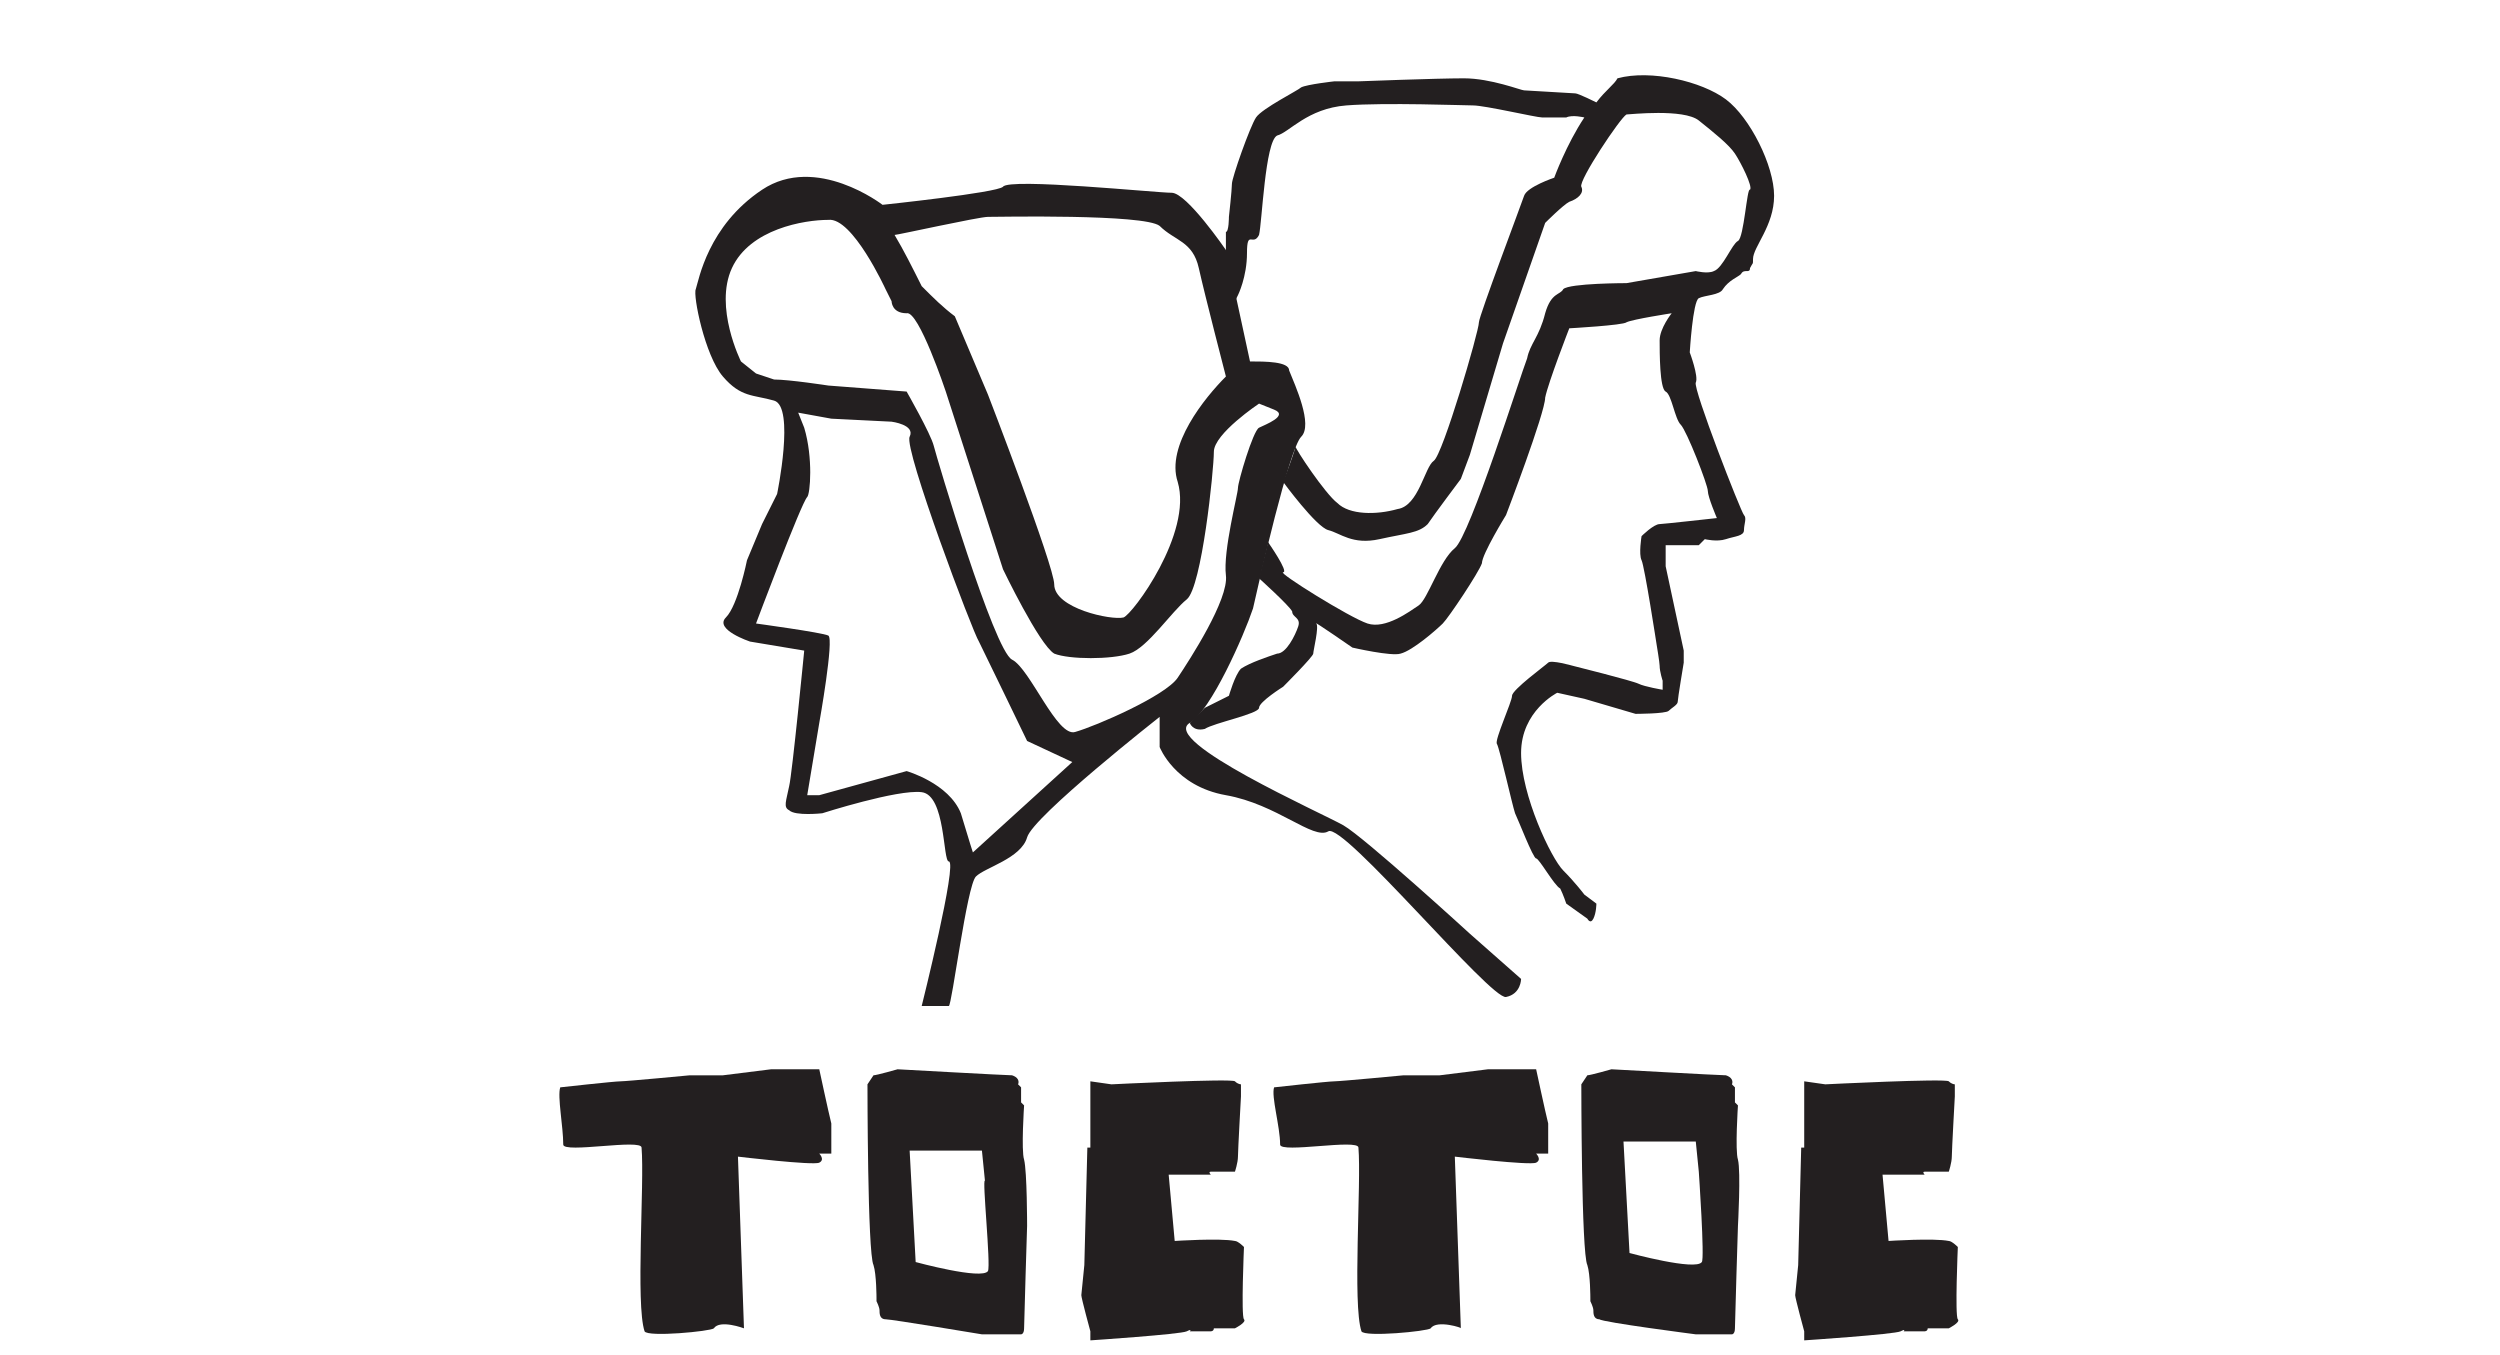 <?xml version="1.0" encoding="utf-8"?>
<!-- Generator: Adobe Illustrator 27.2.0, SVG Export Plug-In . SVG Version: 6.00 Build 0)  -->
<svg class="logo_left" version="1.1" id="Layer_1" xmlns="http://www.w3.org/2000/svg" xmlns:xlink="http://www.w3.org/1999/xlink" x="0px" y="0px"
	 viewBox="0 0 83 45" style="enable-background:new 0 0 83 45;" xml:space="preserve">
<style type="text/css">
	.st0{fill:#231F20;}
</style>
<path class="st0" d="M17.6,1.6"/>
<path class="st0" d="M34,38.5c-0.1-0.3,0-1.8,0-1.8l-0.1-0.1v-0.5L33.8,36c0,0,0.1-0.2-0.2-0.3c-0.2,0-3.8-0.2-3.8-0.2
	s-0.7,0.2-0.8,0.2L28.8,36c0,0,0,5.6,0.2,6c0.1,0.3,0.1,1.1,0.1,1.1v0.1c0,0,0.1,0.2,0.1,0.3s0,0.3,0.2,0.3s3.2,0.5,3.2,0.5h0.8h0.5
	c0,0,0.1,0,0.1-0.2s0.1-3.4,0.1-3.4S34.1,38.9,34,38.5z M32.8,42.2c-0.2,0.3-2.4-0.3-2.4-0.3l-0.2-3.7h2.4l0.1,1
	C32.6,39.1,32.9,42,32.8,42.2z"/>
<path class="st0" d="M57.7,38.5c-0.1-0.3,0-1.8,0-1.8l-0.1-0.1v-0.5L57.5,36c0,0,0.1-0.2-0.2-0.3c-0.2,0-3.8-0.2-3.8-0.2
	s-0.7,0.2-0.8,0.2L52.5,36c0,0,0,5.6,0.2,6c0.1,0.3,0.1,1.1,0.1,1.1v0.1c0,0,0.1,0.2,0.1,0.3s0,0.3,0.2,0.3c0.1,0.1,3.2,0.5,3.2,0.5
	H57h0.5c0,0,0.1,0,0.1-0.2s0.1-3.4,0.1-3.4S57.8,38.9,57.7,38.5z M56.5,41.9c-0.2,0.3-2.4-0.3-2.4-0.3l-0.2-3.7h2.4l0.1,1
	C56.4,38.9,56.6,41.8,56.5,41.9z"/>
<path class="st0" d="M62.5,39h1.4c0,0-0.1-0.1,0-0.1s0.8,0,0.8,0s0.1-0.3,0.1-0.5s0.1-2,0.1-2V36c0,0-0.1,0-0.2-0.1S60.6,36,60.6,36
	l-0.7-0.1v2.2h-0.1L59.7,42l-0.1,1c0,0.1,0.3,1.2,0.3,1.2v0.3c0,0,3-0.2,3.2-0.3s0.1,0,0.1,0h0.7c0,0,0.1,0,0.1-0.1h0.7
	c0,0,0.4-0.2,0.3-0.3s0-2.4,0-2.4s-0.2-0.2-0.3-0.2c-0.5-0.1-2,0-2,0L62.5,39z"/>
<path class="st0" d="M42.3,36.1c0,0,1.8-0.2,2-0.2s2.3-0.2,2.3-0.2h1.2l1.6-0.2H51c0,0,0.3,1.4,0.4,1.8c0,0.4,0,1,0,1H51
	c0,0,0.2,0.2,0,0.3s-2.7-0.2-2.7-0.2l0.2,5.7c0.1,0-0.8-0.3-1,0c-0.1,0.1-2.2,0.3-2.3,0.1c-0.3-0.9,0-4.9-0.1-6.1
	c0-0.3-2.6,0.2-2.6-0.1C42.5,37.4,42.2,36.4,42.3,36.1z"/>
<path class="st0" d="M38.8,39h1.4c0,0-0.1-0.1,0-0.1s0.8,0,0.8,0s0.1-0.3,0.1-0.5s0.1-2,0.1-2V36c0,0-0.1,0-0.2-0.1
	c-0.1-0.1-4.1,0.1-4.1,0.1l-0.7-0.1v2.2h-0.1L36,42l-0.1,1c0,0.1,0.3,1.2,0.3,1.2v0.3c0,0,3-0.2,3.2-0.3s0.1,0,0.1,0h0.7
	c0,0,0.1,0,0.1-0.1H41c0,0,0.4-0.2,0.3-0.3c-0.1-0.1,0-2.4,0-2.4s-0.2-0.2-0.3-0.2c-0.5-0.1-2,0-2,0L38.8,39z"/>
<path class="st0" d="M18.6,36.1c0,0,1.8-0.2,2-0.2s2.3-0.2,2.3-0.2H24l1.6-0.2h1.6c0,0,0.3,1.4,0.4,1.8c0,0.4,0,1,0,1h-0.4
	c0,0,0.2,0.2,0,0.3s-2.7-0.2-2.7-0.2l0.2,5.7c0,0-0.8-0.3-1,0c-0.1,0.1-2.2,0.3-2.3,0.1c-0.3-0.9,0-4.9-0.1-6.1
	c0-0.3-2.6,0.2-2.6-0.1C18.7,37.4,18.5,36.4,18.6,36.1z"/>
<path class="st0" d="M48.8,31c0,0-3.5-3.2-4.2-3.6s-6.1-2.8-5.1-3.4c0.7-0.4,1.8-2.9,2.1-3.8c0.2-0.9,1.2-5.3,1.6-5.7
	c0.4-0.4-0.2-1.7-0.4-2.2c0-0.3-0.8-0.3-1.3-0.3l-0.8-3.7c0,0-1.3-1.9-1.8-1.9s-5.4-0.5-5.6-0.2c-0.2,0.2-4,0.6-4,0.6
	s-2.2-1.7-4-0.5s-2.1,3-2.2,3.3c-0.1,0.2,0.3,2.2,0.9,2.9s1,0.6,1.7,0.8s0.1,3.1,0.1,3.1l-0.5,1l-0.5,1.2c0,0-0.3,1.5-0.7,1.9
	c-0.4,0.4,0.8,0.8,0.8,0.8l1.8,0.3c0,0-0.4,4.1-0.5,4.5c-0.1,0.5-0.2,0.7,0,0.8c0.2,0.2,1.1,0.1,1.1,0.1s2.5-0.8,3.3-0.7
	s0.7,2.3,0.9,2.3c0.3,0-0.9,4.8-0.9,4.8s0.8,0,0.9,0s0.6-4,0.9-4.3c0.3-0.3,1.5-0.6,1.7-1.3c0.2-0.7,4.4-4,4.4-4v1
	c0,0,0.5,1.3,2.2,1.6c1.7,0.3,2.9,1.5,3.4,1.2s5.4,5.6,5.9,5.5s0.5-0.6,0.5-0.6L48.8,31z M32.8,7.2c0.3,0,5.2-0.1,5.7,0.3
	C39,8,39.6,8,39.8,8.9s0.9,3.6,0.9,3.6c-0.7,0.7-2,2.3-1.6,3.5c0.5,1.7-1.5,4.4-1.8,4.5c-0.4,0.1-2.3-0.3-2.3-1.1
	c0-0.6-2.2-6.3-2.2-6.3l-1.1-2.6c-0.4-0.3-0.7-0.6-1.1-1c-0.3-0.6-0.6-1.2-0.9-1.7C29.8,7.8,32.5,7.2,32.8,7.2z M25.1,12.4L24.6,12
	c0,0-0.9-1.8-0.3-3.1s2.4-1.6,3.2-1.6c0.8-0.1,1.9,2.3,1.9,2.3l0.2,0.4c0,0,0,0.4,0.5,0.4c0.4-0.1,1.3,2.6,1.3,2.6l1.9,5.9
	c0,0,1.2,2.5,1.7,2.8c0.5,0.2,1.9,0.2,2.5,0s1.4-1.4,1.9-1.8s0.9-4.3,0.9-4.9c0-0.6,1.5-1.6,1.5-1.6s0,0,0.5,0.2s-0.3,0.5-0.5,0.6
	s-0.7,1.8-0.7,2c0,0.2-0.5,2.1-0.4,2.9s-1.2,2.8-1.6,3.4c-0.4,0.6-2.7,1.6-3.4,1.8c-0.6,0.2-1.5-2.1-2.1-2.4s-2.5-6.7-2.6-7.1
	S30.1,13,30.1,13l-2.6-0.2c0,0-1.3-0.2-1.8-0.2 M26.5,13.7l1.1,0.2l2,0.1c0,0,0.8,0.1,0.6,0.5c-0.2,0.4,2.1,6.5,2.3,6.8
	c0.2,0.4,1.6,3.3,1.6,3.3l1.5,0.7l-3.3,3c0,0-0.1-0.3-0.4-1.3c-0.4-1-1.8-1.4-1.8-1.4l-2.9,0.8h-0.4l0.4-2.4c0,0,0.5-2.8,0.3-2.9
	s-2.4-0.4-2.4-0.4s1.5-4,1.7-4.2c0.1-0.1,0.2-1.3-0.1-2.3"/>
<path class="st0" d="M53,3.4c0,0-0.6-0.3-0.7-0.3S50.7,3,50.6,3c-0.1,0-1.1-0.4-2-0.4s-3.5,0.1-3.5,0.1h-0.8c0,0-0.9,0.1-1.1,0.2
	c-0.1,0.1-1.3,0.7-1.5,1s-0.8,2-0.8,2.2c0,0.2-0.1,1.1-0.1,1.1s0,0.5-0.1,0.5c0,0.1,0,0.4,0,0.4v0.4L41,10l0.1-0.2
	c0,0,0.3-0.6,0.3-1.4s0.2-0.2,0.4-0.6c0.1-0.4,0.2-3.1,0.6-3.3c0.4-0.1,1-0.9,2.3-1s3.9,0,4.2,0c0.4,0,2.1,0.4,2.3,0.4s0.5,0,0.8,0
	c0.2-0.1,0.6,0,0.6,0c-0.6,0.9-1,2-1,2s-0.9,0.3-1,0.6c-0.1,0.3-1.5,4-1.5,4.2c0,0.3-1.2,4.4-1.5,4.6c-0.3,0.2-0.5,1.5-1.2,1.6
	c-0.7,0.2-1.6,0.2-2-0.2C44,16.4,43,14.9,43,14.8c0.1-0.1-0.4,1.2-0.4,1.2s1.1,1.5,1.5,1.6s0.8,0.5,1.7,0.3s1.3-0.2,1.6-0.5
	c0.2-0.3,1.1-1.5,1.1-1.5l0.3-0.8l1.1-3.7l1.4-4c0,0,0.6-0.6,0.8-0.7c0.3-0.1,0.5-0.3,0.4-0.5s1.3-2.3,1.5-2.4
	c0.1,0,1.9-0.2,2.4,0.2s1,0.8,1.2,1.1c0.2,0.3,0.6,1.1,0.5,1.2C58,6.2,57.9,7.9,57.7,8c-0.2,0.1-0.5,0.9-0.8,1c-0.2,0.1-0.6,0-0.6,0
	L54,9.4c0,0-1.9,0-2.1,0.2c-0.1,0.2-0.4,0.1-0.6,0.8c-0.2,0.8-0.5,1-0.6,1.5c-0.2,0.5-1.9,5.9-2.4,6.3c-0.5,0.4-0.9,1.7-1.2,1.9
	c-0.3,0.2-1.1,0.8-1.7,0.6c-0.6-0.2-3-1.7-2.8-1.7s-0.5-1-0.5-1l-0.3,1.2c0,0,1,0.9,1.1,1.1c0,0.2,0.3,0.2,0.2,0.5s-0.4,0.9-0.7,0.9
	c-0.3,0.1-0.9,0.3-1.2,0.5c-0.2,0.2-0.4,0.9-0.4,0.9L40,23.5L39.5,24c0,0,0.1,0.3,0.5,0.2c0.3-0.2,1.8-0.5,1.8-0.7s0.8-0.7,0.8-0.7
	s1-1,1-1.1s0.2-0.9,0.1-1s1.2,0.8,1.2,0.8s1.3,0.3,1.6,0.2c0.4-0.1,1.2-0.8,1.4-1s1.2-1.7,1.3-2c0-0.3,0.8-1.6,0.8-1.6
	s1.3-3.4,1.3-3.9c0.1-0.5,0.8-2.3,0.8-2.3s1.8-0.1,1.9-0.2c0.2-0.1,1.5-0.3,1.5-0.3s-0.4,0.5-0.4,0.9s0,1.6,0.2,1.7s0.3,0.9,0.5,1.1
	c0.2,0.2,0.9,2,0.9,2.2s0.3,0.9,0.3,0.9s-1.8,0.2-1.9,0.2c-0.2,0-0.6,0.4-0.6,0.4s-0.1,0.6,0,0.8c0.1,0.2,0.5,2.8,0.5,2.8
	s0.1,0.6,0.1,0.7c0,0.2,0.1,0.5,0.1,0.5v0.3c0,0-0.6-0.1-0.8-0.2s-2.2-0.6-2.2-0.6s-0.7-0.2-0.8-0.1s-1.2,0.9-1.2,1.1
	s-0.6,1.5-0.5,1.6c0.1,0.2,0.5,2,0.6,2.3c0.1,0.2,0.6,1.5,0.7,1.5s0.6,0.9,0.8,1C51.9,29.7,52,30,52,30l0.7,0.5c0,0,0.1,0.2,0.2,0
	C53,30.3,53,30,53,30l-0.4-0.3c0,0-0.3-0.4-0.7-0.8s-1.4-2.5-1.4-3.9s1.2-2,1.2-2l0.9,0.2l1.7,0.5c0,0,1,0,1.1-0.1s0.3-0.2,0.3-0.3
	s0.2-1.3,0.2-1.3v-0.4l-0.6-2.8v-0.7h1.1l0.2-0.2c0,0,0.4,0.1,0.7,0s0.6-0.1,0.6-0.3c0-0.2,0.1-0.4,0-0.5s-1.7-4.2-1.6-4.4
	c0.1-0.2-0.2-1-0.2-1s0.1-1.7,0.3-1.8s0.7-0.1,0.8-0.3c0.2-0.3,0.5-0.4,0.6-0.5c0.1-0.2,0.3,0,0.3-0.2c0.1-0.2,0.1-0.1,0.1-0.3
	c0-0.4,0.7-1.1,0.7-2.1s-0.8-2.6-1.6-3.2s-2.5-1-3.6-0.7C53.6,2.8,53.3,3,53,3.4z"/>
</svg>
